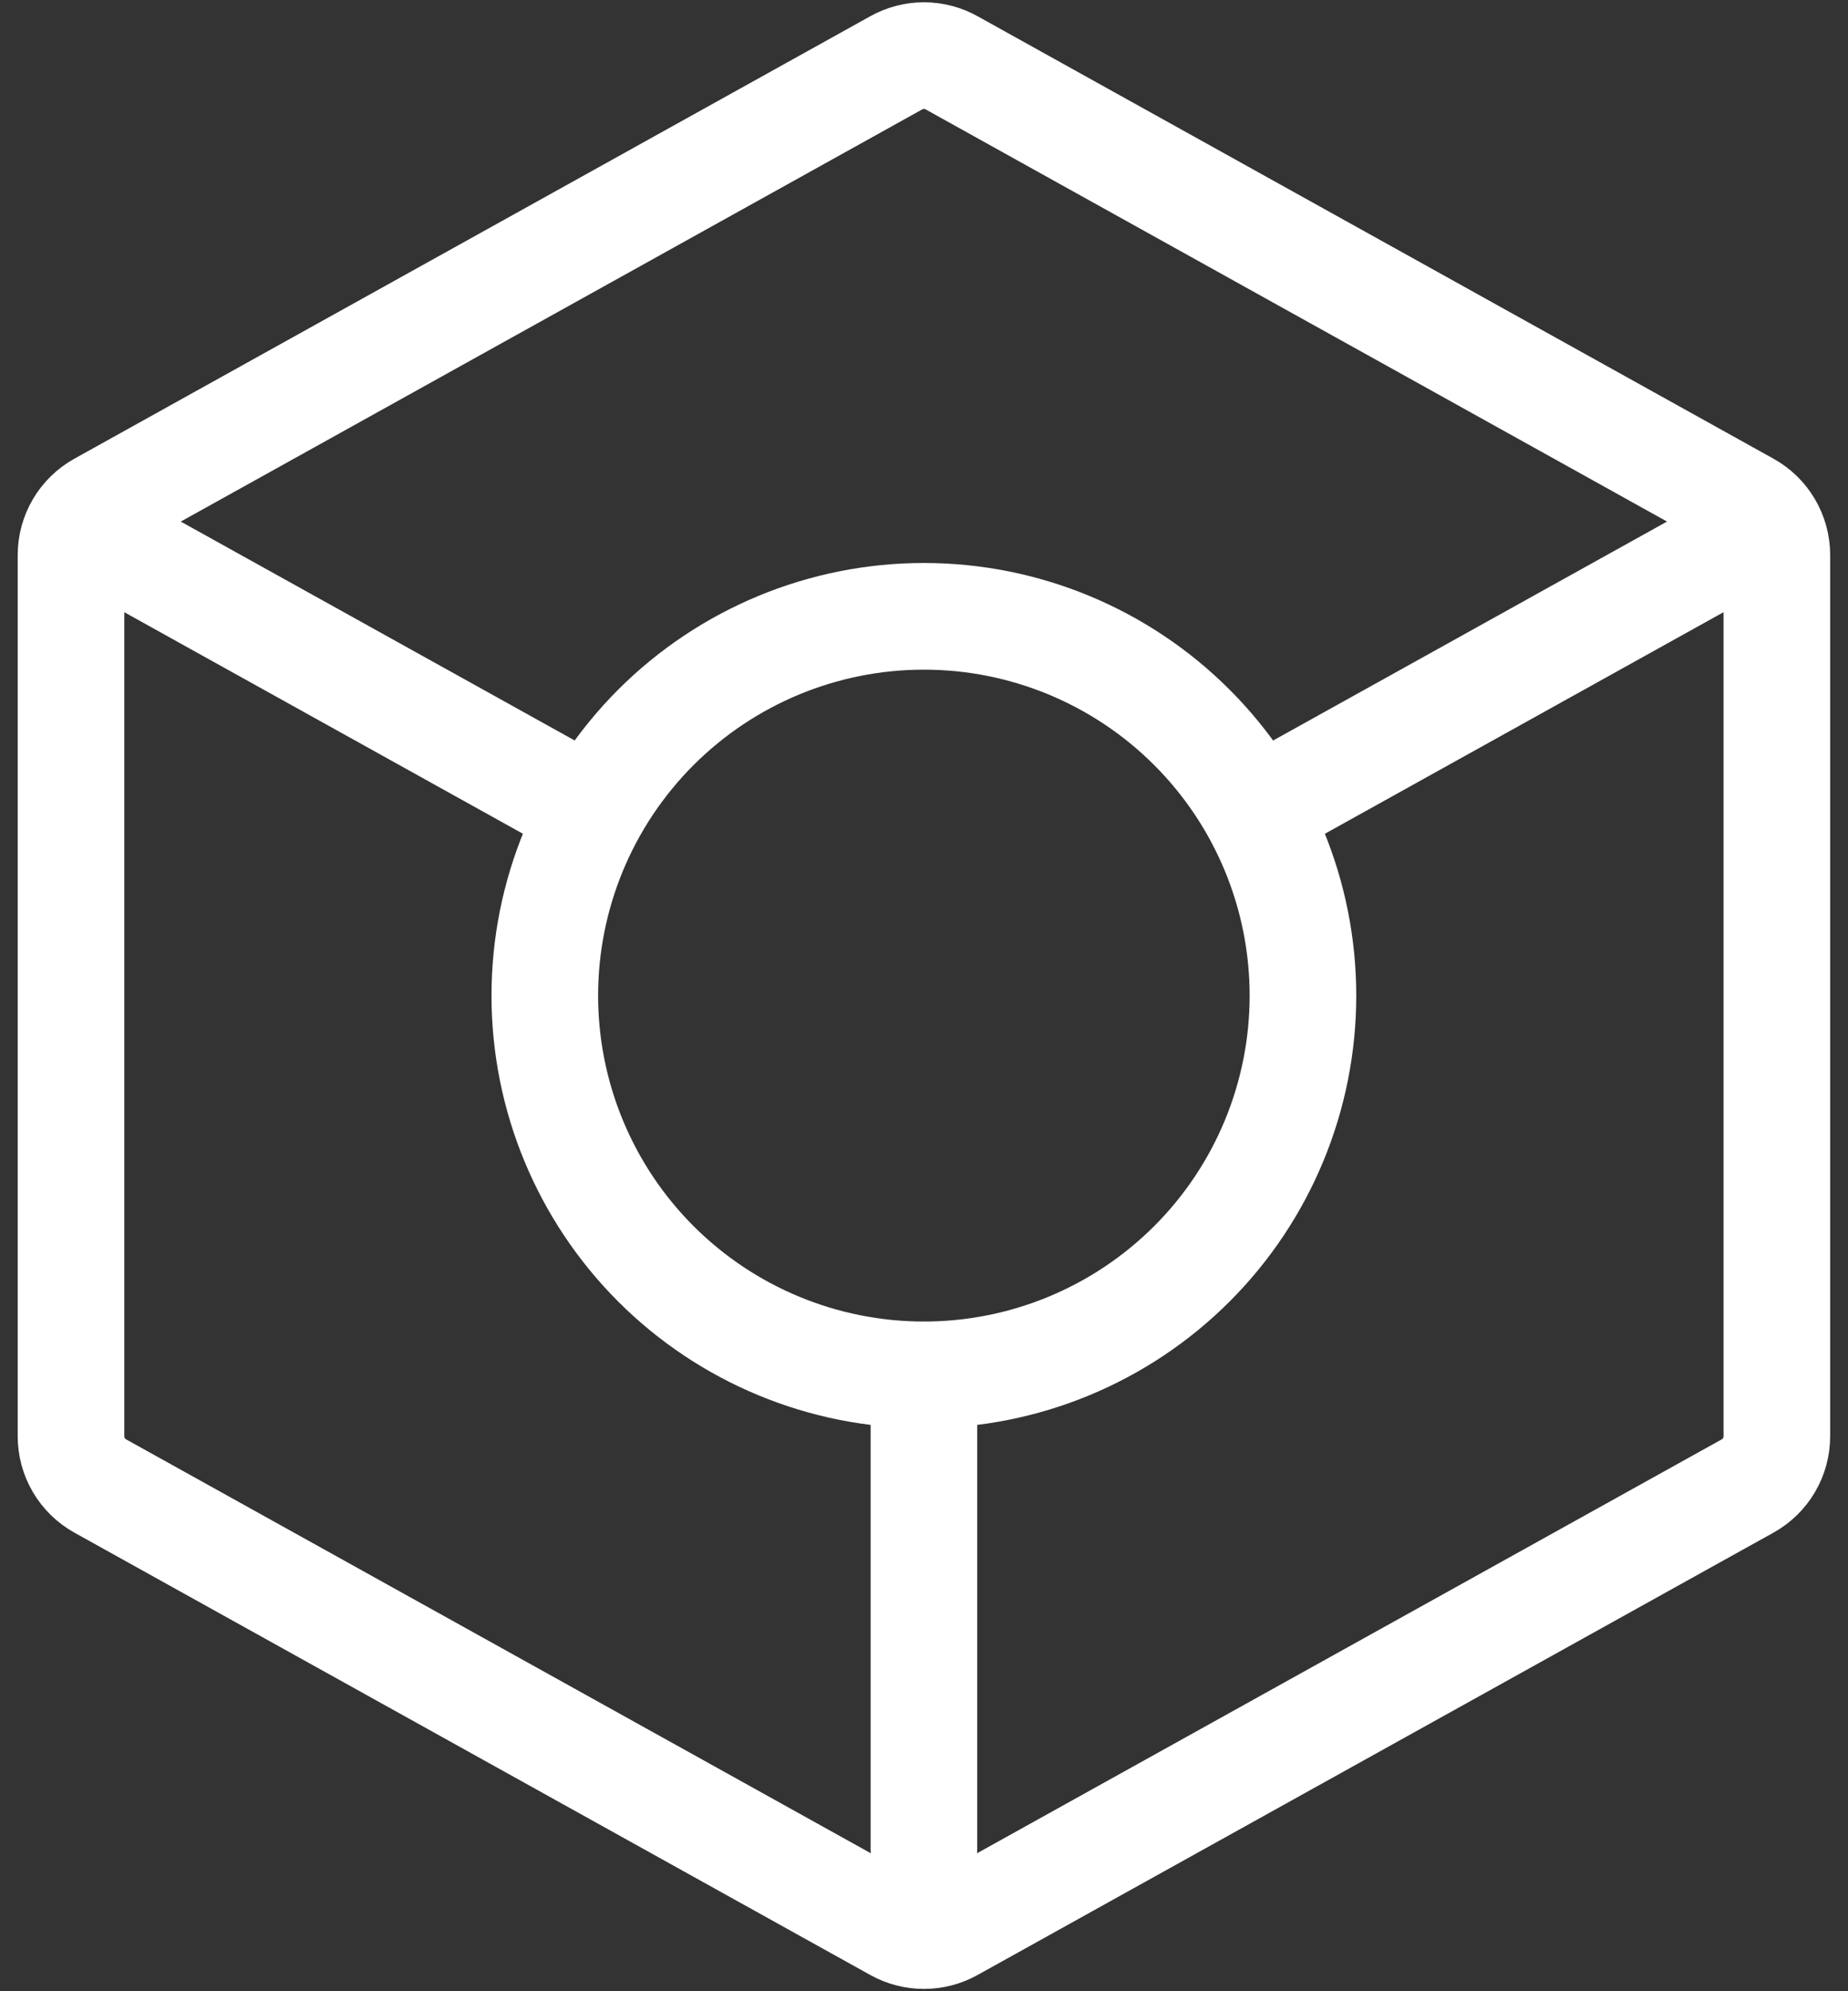 <svg width="52" height="56" viewBox="0 0 52 56" fill="none" xmlns="http://www.w3.org/2000/svg">
<rect x="0" y="0" width="52" height="56" fill="#333333" stroke="none"/>
<path d="M25.997 38.666C28.826 38.666 31.539 37.542 33.539 35.542C35.54 33.542 36.663 30.829 36.663 28C36.663 25.171 35.54 22.458 33.539 20.457C31.539 18.457 28.826 17.333 25.997 17.333C23.168 17.333 20.455 18.457 18.454 20.457C16.454 22.458 15.33 25.171 15.33 28C15.33 30.829 16.454 33.542 18.454 35.542C20.455 37.542 23.168 38.666 25.997 38.666V38.666Z" stroke="white" stroke-width="3" stroke-linecap="round" stroke-linejoin="round"/>
<path d="M3.406 15.451L16.398 22.667M48.665 15.408L35.598 22.667M25.998 52V38.667M49.998 15.608V40.392C49.998 40.678 49.922 40.958 49.777 41.204C49.632 41.45 49.424 41.653 49.174 41.792L26.774 54.235C26.537 54.366 26.27 54.435 25.998 54.435C25.727 54.435 25.459 54.366 25.222 54.235L2.822 41.792C2.572 41.653 2.364 41.45 2.219 41.204C2.074 40.958 1.998 40.678 1.998 40.392V15.608C1.998 15.323 2.075 15.043 2.22 14.797C2.365 14.551 2.573 14.349 2.822 14.211L25.222 1.765C25.459 1.634 25.727 1.564 25.998 1.564C26.27 1.564 26.537 1.634 26.774 1.765L49.174 14.211C49.423 14.349 49.631 14.551 49.776 14.797C49.921 15.043 49.998 15.323 49.998 15.608V15.608Z" stroke="white" stroke-width="3" stroke-linecap="round" stroke-linejoin="round"/>
</svg>

